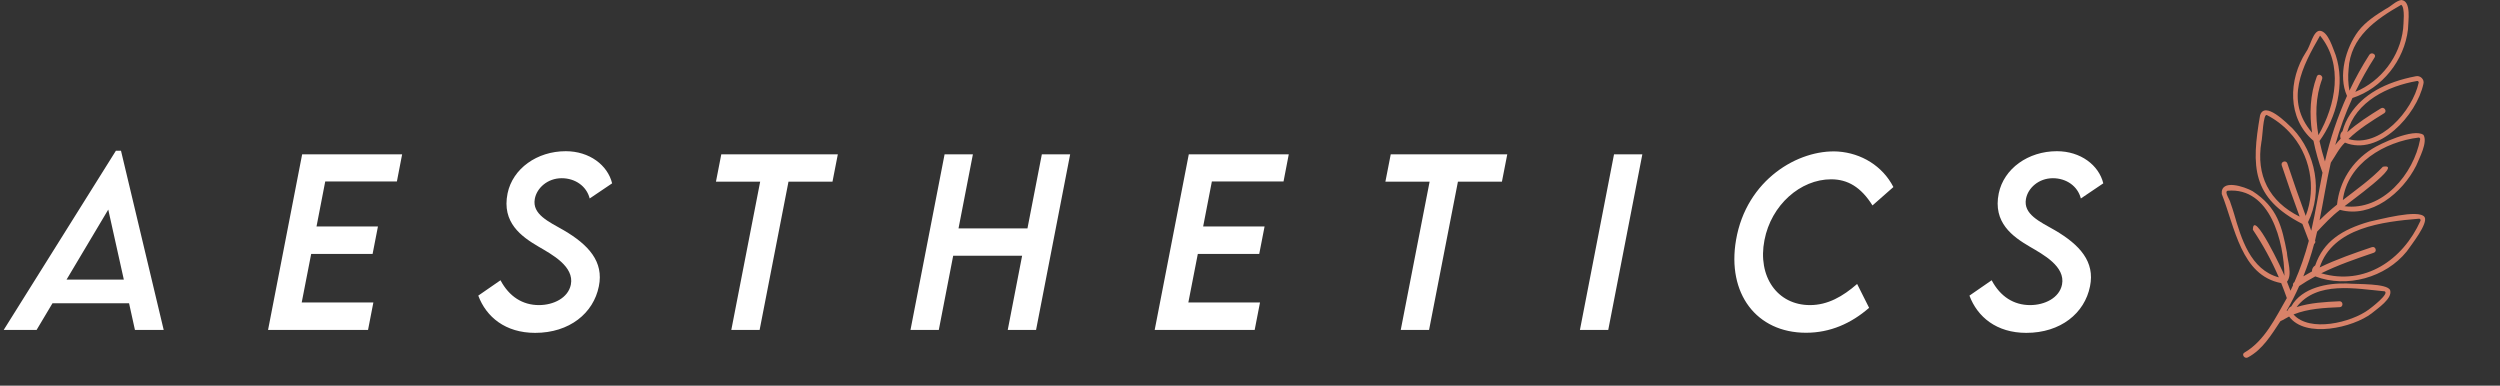 <svg width="538" height="83" viewBox="0 0 538 83" fill="none" xmlns="http://www.w3.org/2000/svg">
<rect x="0" y="0" width="538" height="83" fill="#333333" stroke="none"/>
<path d="M521.767 46.706C520.522 44.918 511.847 47.306 509.857 47.708C503.99 49.4 500.005 51.957 498.23 57.125C497.777 57.39 497.509 57.886 497.538 58.41C496.907 58.756 496.285 59.102 495.674 59.475C496.594 57.201 497.371 54.872 498 52.501C498.25 52.345 498.337 52.021 498.197 51.761C498.358 51.131 498.497 50.495 498.641 49.856C500.199 48.208 501.737 46.53 503.559 45.155C510.259 47.023 516.985 41.584 519.985 35.611C520.653 33.968 522.473 30.66 521.543 29.041C519.448 27.482 512.069 30.994 510.49 32.028C506.112 34.767 503.457 39.08 502.929 44.036C501.609 45.082 500.353 46.206 499.167 47.401C500.009 43.278 500.639 39.107 501.592 35.005C502.58 33.569 503.356 31.905 504.633 30.691C511.873 33.666 520.061 24.827 521.521 18.037C521.779 17.088 520.847 16.199 519.907 16.405C513.209 17.68 508.443 20.432 505.745 24.584C505.01 25.708 504.457 26.941 504.106 28.237C503.649 28.629 503.493 29.27 503.718 29.828C503.306 30.268 502.911 30.725 502.543 31.203C503.5 27.736 504.74 24.353 506.249 21.088C512.656 18.999 517.419 12.987 518.198 6.312C518.215 4.676 519.017 0.163 516.74 0C515.501 0.241 514.547 1.385 513.408 1.928C511.312 3.237 509.146 4.591 507.52 6.683C504.797 10.294 503.114 16.296 505.074 20.641C503.03 25.175 501.441 29.899 500.329 34.746C499.864 33.299 499.472 31.829 499.155 30.343C502.821 25.291 504.697 18.097 502.655 11.897C502.027 10.403 501.065 6.821 499.275 6.627C497.779 6.529 497.185 10.02 496.253 11.206C492.443 17.094 492.164 25.461 497.858 30.297C498.337 32.633 498.987 34.93 499.805 37.169C498.972 41.325 498.331 45.525 497.38 49.659C497.149 49.04 496.918 48.42 496.688 47.8C499.91 41.266 498.376 32.947 493.385 27.679C492.138 26.496 487.348 21.59 486.364 24.84C484.466 35.792 484.518 42.602 495.472 48.187C495.927 49.404 496.388 50.616 496.857 51.823C496.058 54.865 495.022 57.839 493.757 60.718C493.521 60.85 493.401 61.122 493.461 61.386C493.288 61.781 493.099 62.176 492.91 62.567C492.671 61.918 492.423 61.273 492.164 60.629C493.376 59.04 492.254 56.158 492.141 54.312C491.08 48.836 490.16 44.642 484.743 41.133C483.024 40.177 477.88 38.411 478.119 41.736C480.949 48.874 482.275 59.304 490.914 60.92C491.344 61.983 491.748 63.059 492.126 64.145C489.684 68.381 487.391 73.315 483.024 75.864C482.296 76.236 483.005 77.293 483.725 76.922C486.91 75.242 488.82 72.026 490.747 69.112C491.4 68.841 491.987 68.419 492.614 68.114C496.151 72.908 506.385 70.483 510.353 67.459C511.622 66.401 514.92 64.247 514.359 62.46C513.77 60.932 507.198 61.197 505.033 61.007C500.951 60.884 495.39 61.84 493.083 65.929C492.716 66.09 492.441 66.408 492.335 66.794C492.242 66.836 492.15 66.872 492.058 66.916C493.06 65.18 493.969 63.393 494.782 61.561C495.898 60.806 497.054 60.112 498.246 59.483C505.024 62.067 513.416 59.73 517.938 54.102C518.908 52.695 522.607 48.073 521.767 46.706V46.706ZM520.527 29.6C520.708 29.618 520.84 29.78 520.821 29.96C520.82 29.968 520.819 29.977 520.818 29.984C519.418 37.45 512.746 45.427 504.539 44.381C505.178 43.797 517.602 34.974 512.796 35.881C510.211 38.607 507.128 40.763 504.174 43.059C505.199 35.126 513.174 30.49 520.527 29.6V29.6ZM520.165 17.425C520.335 17.407 520.488 17.531 520.506 17.701C520.509 17.733 520.508 17.766 520.501 17.798C519.187 23.84 512.131 31.933 505.388 29.92C507.649 27.733 510.41 26.013 513.077 24.368C513.77 23.939 513.077 22.879 512.384 23.308C509.884 24.853 507.321 26.476 505.125 28.455C506.976 21.821 513.858 18.515 520.165 17.425V17.425ZM505.415 14.904C505.786 7.977 511.262 4.167 516.74 1.039C517.614 1.59 517.214 5.121 517.153 6.191C516.476 12.149 512.4 17.491 506.858 19.775C508.094 17.223 509.482 14.748 511.014 12.362C511.456 11.669 510.313 11.118 509.873 11.8C508.284 14.279 506.855 16.856 505.596 19.517C505.321 17.995 505.261 16.443 505.415 14.904V14.904ZM499.276 7.667C504.359 13.855 502.672 22.598 498.92 29.094C498.227 25.052 498.263 20.929 499.723 17.012C500.007 16.253 498.869 15.684 498.582 16.451C497.113 20.392 496.964 24.503 497.558 28.554C491.585 21.589 495.428 14.343 499.276 7.667V7.667ZM486.66 30.513C486.891 29.775 487.015 24.299 487.845 24.77C489.634 25.691 491.251 26.915 492.625 28.386C497.127 33.114 498.551 40.377 496.19 46.462C494.805 42.719 493.487 38.955 492.235 35.168C491.979 34.39 490.77 34.787 491.023 35.564C492.248 39.272 493.536 42.958 494.886 46.621C488.316 43.368 485.455 37.732 486.66 30.513V30.513ZM513.176 62.691C514.282 63.165 510.308 66.225 509.759 66.615C506.003 69.407 497.053 71.594 493.56 67.673C496.713 66.4 500.163 66.258 503.519 66.102C504.338 66.064 504.265 64.795 503.448 64.833C500.348 64.977 497.203 65.139 494.226 66.083C498.599 60.388 506.95 62.133 513.176 62.691V62.691ZM479.399 41.044C488.557 40.264 491.497 52.033 491.618 59.338C491.371 58.557 484.845 44.694 484.821 49.448C486.992 52.684 488.862 56.113 490.406 59.691C484.3 58.058 482.303 51.32 480.748 45.922C480.514 45.158 480.27 44.396 479.998 43.645C479.931 43.059 478.568 41.231 479.399 41.044V41.044ZM510.45 53.182C506.64 54.477 502.804 55.798 499.185 57.558C502.058 48.949 512.767 47.714 520.577 47.063C520.755 47.057 520.904 47.196 520.911 47.374C520.913 47.425 520.902 47.476 520.88 47.522C517.096 55.956 508.874 61.55 499.524 58.812C503.152 57.019 507.014 55.694 510.844 54.39C511.618 54.132 511.224 52.923 510.45 53.187V53.182H510.45Z" fill="#D88269"/>
<path d="M29.039 71H35.227L26.039 32.445H24.938L0.797 71H7.875L11.297 65.258H27.773L29.039 71ZM14.32 60.172L23.297 45.102L26.648 60.172H14.32ZM85.412 39.055L86.537 33.219H65.021L57.685 71H79.201L80.349 65.094H64.927L66.967 54.641H80.185L81.334 48.734H68.115L69.99 39.055H85.412ZM115.16 71.633C122.566 71.633 127.722 67.391 128.871 61.625C129.972 56.305 126.644 52.672 121.324 49.555C118.042 47.68 114.48 46.109 115.089 42.805C115.511 40.461 117.832 38.352 120.878 38.352C123.761 38.352 126.222 40.039 126.902 42.711L131.73 39.453C130.769 35.539 126.855 32.539 121.746 32.539C115.558 32.539 110.332 36.289 109.23 41.609C107.941 47.891 112.207 50.914 115.886 53.07C118.769 54.758 123.621 57.336 122.847 61.25C122.261 64.133 119.097 65.656 115.98 65.656C112.488 65.656 109.582 63.852 107.707 60.312L102.925 63.617C104.636 68.211 108.761 71.633 115.16 71.633ZM180.298 33.219H155.22L154.072 39.102H163.587L157.376 71H163.47L169.681 39.102H179.15L180.298 33.219ZM224.202 33.219L221.108 49.156H206.272L209.366 33.219H203.272L195.937 71H202.03L205.124 55.039H219.96L216.866 71H222.96L230.296 33.219H224.202ZM276.216 39.055L277.341 33.219H255.825L248.489 71H270.005L271.153 65.094H255.731L257.77 54.641H270.989L272.137 48.734H258.919L260.794 39.055H276.216ZM324.362 33.219H299.284L298.135 39.102H307.651L301.44 71H307.534L313.745 39.102H323.213L324.362 33.219ZM340 71H346.094L353.43 33.219H347.336L340 71ZM388.662 71.609C393.865 71.609 398.389 69.594 402.232 66.242L399.654 61.109C396.561 63.805 393.326 65.656 389.506 65.656C382.475 65.656 378.186 59.516 379.709 51.688C381.162 44.094 387.467 38.586 394.053 38.586C397.615 38.586 400.475 40.25 402.959 44.211L407.459 40.25C405.115 35.703 400.568 32.961 395.529 32.609C387.068 32.094 375.818 38.609 373.592 51.664C371.623 63.125 377.951 71.609 388.662 71.609ZM436.058 71.633C443.465 71.633 448.621 67.391 449.769 61.625C450.871 56.305 447.543 52.672 442.223 49.555C438.941 47.68 435.379 46.109 435.988 42.805C436.41 40.461 438.73 38.352 441.777 38.352C444.66 38.352 447.121 40.039 447.801 42.711L452.629 39.453C451.668 35.539 447.754 32.539 442.644 32.539C436.457 32.539 431.23 36.289 430.129 41.609C428.84 47.891 433.105 50.914 436.785 53.07C439.668 54.758 444.519 57.336 443.746 61.25C443.16 64.133 439.996 65.656 436.879 65.656C433.387 65.656 430.48 63.852 428.605 60.312L423.824 63.617C425.535 68.211 429.66 71.633 436.058 71.633Z" fill="white"/>
</svg>
